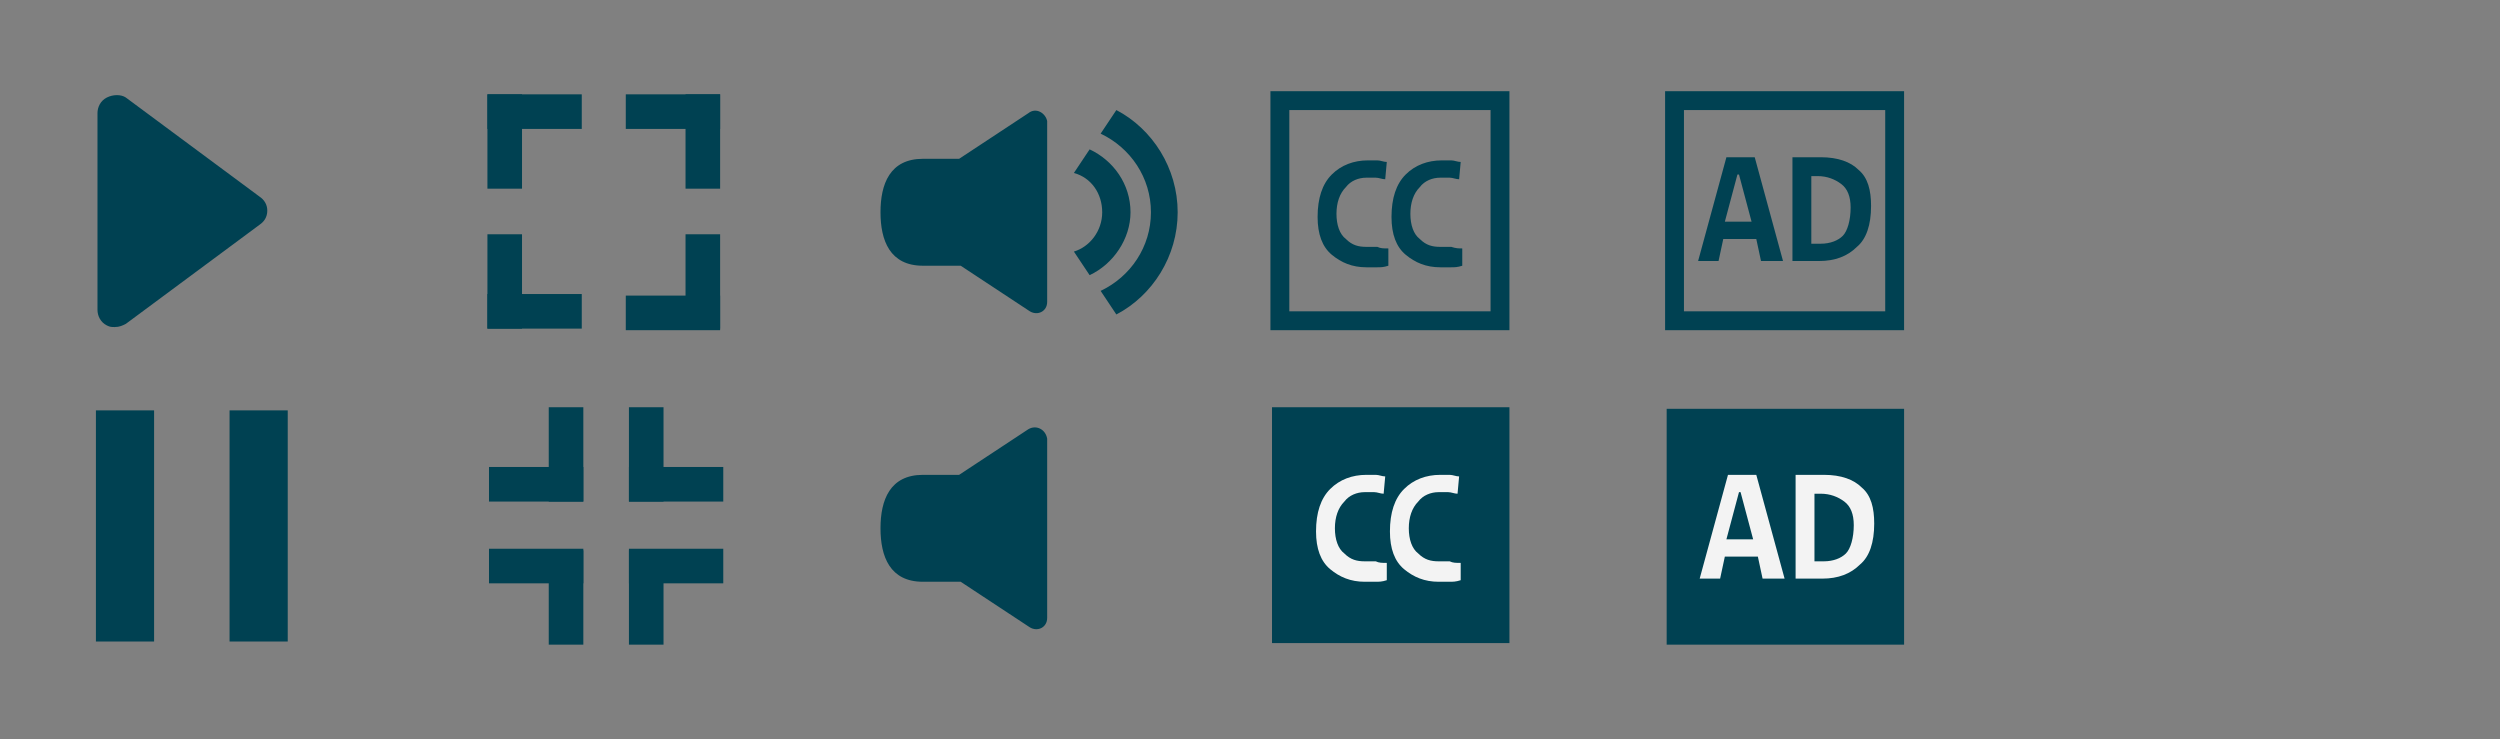 <svg height="47" viewBox="0 0 159 47" width="159" xmlns="http://www.w3.org/2000/svg"><rect x="0" y="0" width="159" height="47" fill="#808080" stroke="none"/><g fill="none" fill-rule="evenodd" transform="translate(6 6)"><g fill="#004152"><g fill-rule="nonzero"><path d="m25 0h6v2.2h-6z"/><path d="m25 0h2.2v6h-2.2z"/><path d="m37.6 0h2.2v6h-2.2z"/><path d="m33.8 0h6v2.2h-6z"/><path d="m33.8 12.8h6v2.2h-6z"/><path d="m37.6 8.9h2.2v6h-2.2z"/><path d="m25 8.9h2.2v6h-2.2z"/><path d="m25 12.7h6v2.2h-6z"/></g><g fill-rule="nonzero"><path d="m25.1 23.7h6v2.2h-6z"/><path d="m28.9 19.9h2.2v6h-2.2z"/><path d="m34 19.9h2.2v6h-2.2z"/><path d="m34 23.7h6v2.2h-6z"/><path d="m34 28.9h6v2.2h-6z"/><path d="m34 29h2.2v6h-2.2z"/><path d="m28.9 29h2.2v6h-2.2z"/><path d="m25.1 28.9h6v2.2h-6z"/></g><path d="m10.5 8.3-8.5 6.3c-.2.1-.4.2-.7.2-.2 0-.3 0-.5-.1-.4-.2-.6-.6-.6-1v-12.5c0-.4.2-.8.6-1s.9-.2 1.2 0l8.5 6.3c.3.2.5.5.5.9s-.2.7-.5.9z" fill-rule="nonzero"/><g fill-rule="nonzero"><path d="m.1 20.1h3.7v14.7h-3.7z"/><path d="m8.6 20.1h3.7v14.7h-3.7z"/></g><g fill-rule="nonzero" transform="translate(50 1)"><path d="m15.9 6.5c0-1.8-1.1-3.3-2.6-4l-1 1.5c1.1.3 1.8 1.3 1.8 2.5s-.8 2.2-1.8 2.5l1 1.5c1.5-.7 2.6-2.3 2.6-4z"/><path d="m15 0-1 1.5c1.9.9 3.2 2.8 3.2 5s-1.3 4.1-3.2 5l1 1.5c2.3-1.2 3.9-3.7 3.9-6.5s-1.6-5.3-3.9-6.5z"/><path d="m9.4.2-4.4 2.9h-.9-1.4c-2.1 0-2.7 1.6-2.7 3.4s.6 3.4 2.7 3.4h2.4l4.4 2.9c.5.3 1.1 0 1.1-.6v-11.5c-.1-.5-.7-.9-1.2-.5z"/></g><path d="m59.4 21.3-4.4 2.9h-.9-1.4c-2.1 0-2.7 1.6-2.7 3.4s.6 3.4 2.7 3.4h2.4l4.4 2.9c.5.3 1.1 0 1.1-.6v-11.4c-.1-.6-.7-.9-1.2-.6z" fill-rule="nonzero"/></g><path d="m75.4.4h14v14h-14z" stroke="#004152" stroke-width="1.2"/><path d="m75.5 20.5h13.9v13.8h-13.9z" fill="#004152" fill-rule="nonzero" stroke="#004152" stroke-width="1.2"/><g fill="#004152" fill-rule="nonzero" transform="translate(77 4)"><path d="m5.3 5.8v1.1c-.3.1-.5.1-.7.1s-.4 0-.7 0c-.9 0-1.6-.3-2.2-.8s-.9-1.3-.9-2.4c0-1.2.3-2.1.9-2.7s1.4-.9 2.3-.9h.6c.2 0 .4.1.6.1l-.1 1.1c-.2 0-.4-.1-.6-.1s-.3 0-.6 0c-.5 0-1 .2-1.3.6-.4.4-.6 1-.6 1.7s.2 1.3.6 1.6c.4.4.8.5 1.3.5h.7c.2.1.4.1.7.1z"/><path d="m10 5.8v1.1c-.3.1-.5.1-.7.1s-.4 0-.7 0c-.9 0-1.6-.3-2.2-.8s-.9-1.3-.9-2.4c0-1.2.3-2.1.9-2.7s1.4-.9 2.3-.9h.6c.2 0 .4.1.6.1l-.1 1.1c-.2 0-.4-.1-.6-.1s-.3 0-.6 0c-.5 0-1 .2-1.3.6-.4.4-.6 1-.6 1.7s.2 1.3.6 1.6c.4.4.8.5 1.3.5h.7c.3.1.5.1.7.1z"/></g><path d="m100.5.4h14v14h-14z" stroke="#004152" stroke-width="1.2"/><g fill="#004152" fill-rule="nonzero" transform="translate(102 4)"><path d="m3.6 0 1.8 6.6h-1.4l-.3-1.4h-2.1l-.3 1.4h-1.3l1.8-6.6zm-.2 4.1-.8-3h-.1l-.8 3z"/><path d="m7.7 6.6h-1.7v-6.6h1.8c1.1 0 1.9.3 2.4.8.6.5.8 1.3.8 2.3 0 1.2-.3 2.1-.9 2.6-.6.6-1.4.9-2.4.9zm-.5-5.5v4.4h.6c.6 0 1.1-.2 1.4-.5s.5-1 .5-1.8c0-.7-.2-1.2-.6-1.5s-.9-.5-1.5-.5h-.4z"/></g><path d="m100.6 20.6h13.9v13.8h-13.9z" fill="#004152" fill-rule="nonzero" stroke="#004152" stroke-width="1.2"/><g fill="#f3f3f3" fill-rule="nonzero" transform="translate(77 24)"><path d="m5.2 5.8v1.1c-.3.1-.5.1-.7.1s-.4 0-.7 0c-.9 0-1.6-.3-2.2-.8s-.9-1.3-.9-2.4c0-1.2.3-2.1.9-2.7s1.4-.9 2.3-.9h.6c.2 0 .4.1.6.1l-.1 1.1c-.2 0-.4-.1-.6-.1s-.3 0-.6 0c-.5 0-1 .2-1.3.6-.4.4-.6 1-.6 1.7s.2 1.3.6 1.6c.4.4.8.5 1.3.5h.7c.2.1.4.1.7.1z"/><path d="m9.9 5.8v1.1c-.3.1-.5.1-.7.1s-.4 0-.7 0c-.9 0-1.6-.3-2.2-.8s-.9-1.3-.9-2.4c0-1.2.3-2.1.9-2.7s1.4-.9 2.3-.9h.6c.2 0 .4.1.6.1l-.1 1.1c-.2 0-.4-.1-.6-.1s-.3 0-.6 0c-.5 0-1 .2-1.3.6-.4.4-.6 1-.6 1.7s.2 1.3.6 1.6c.4.4.8.5 1.3.5h.7c.2.1.4.1.7.1z"/></g><g fill="#f3f3f3" fill-rule="nonzero" transform="translate(102 24)"><path d="m3.7.2 1.8 6.6h-1.4l-.3-1.4h-2.1l-.3 1.4h-1.3l1.8-6.6zm-.2 4.1-.8-3h-.1l-.8 3z"/><path d="m7.9 6.8h-1.7v-6.6h1.8c1.1 0 1.9.3 2.4.8.6.5.8 1.3.8 2.3 0 1.2-.3 2.1-.9 2.6-.6.6-1.4.9-2.4.9zm-.5-5.5v4.4h.6c.6 0 1.1-.2 1.4-.5s.5-1 .5-1.8c0-.7-.2-1.2-.6-1.5s-.9-.5-1.5-.5h-.4z"/></g></g></svg>